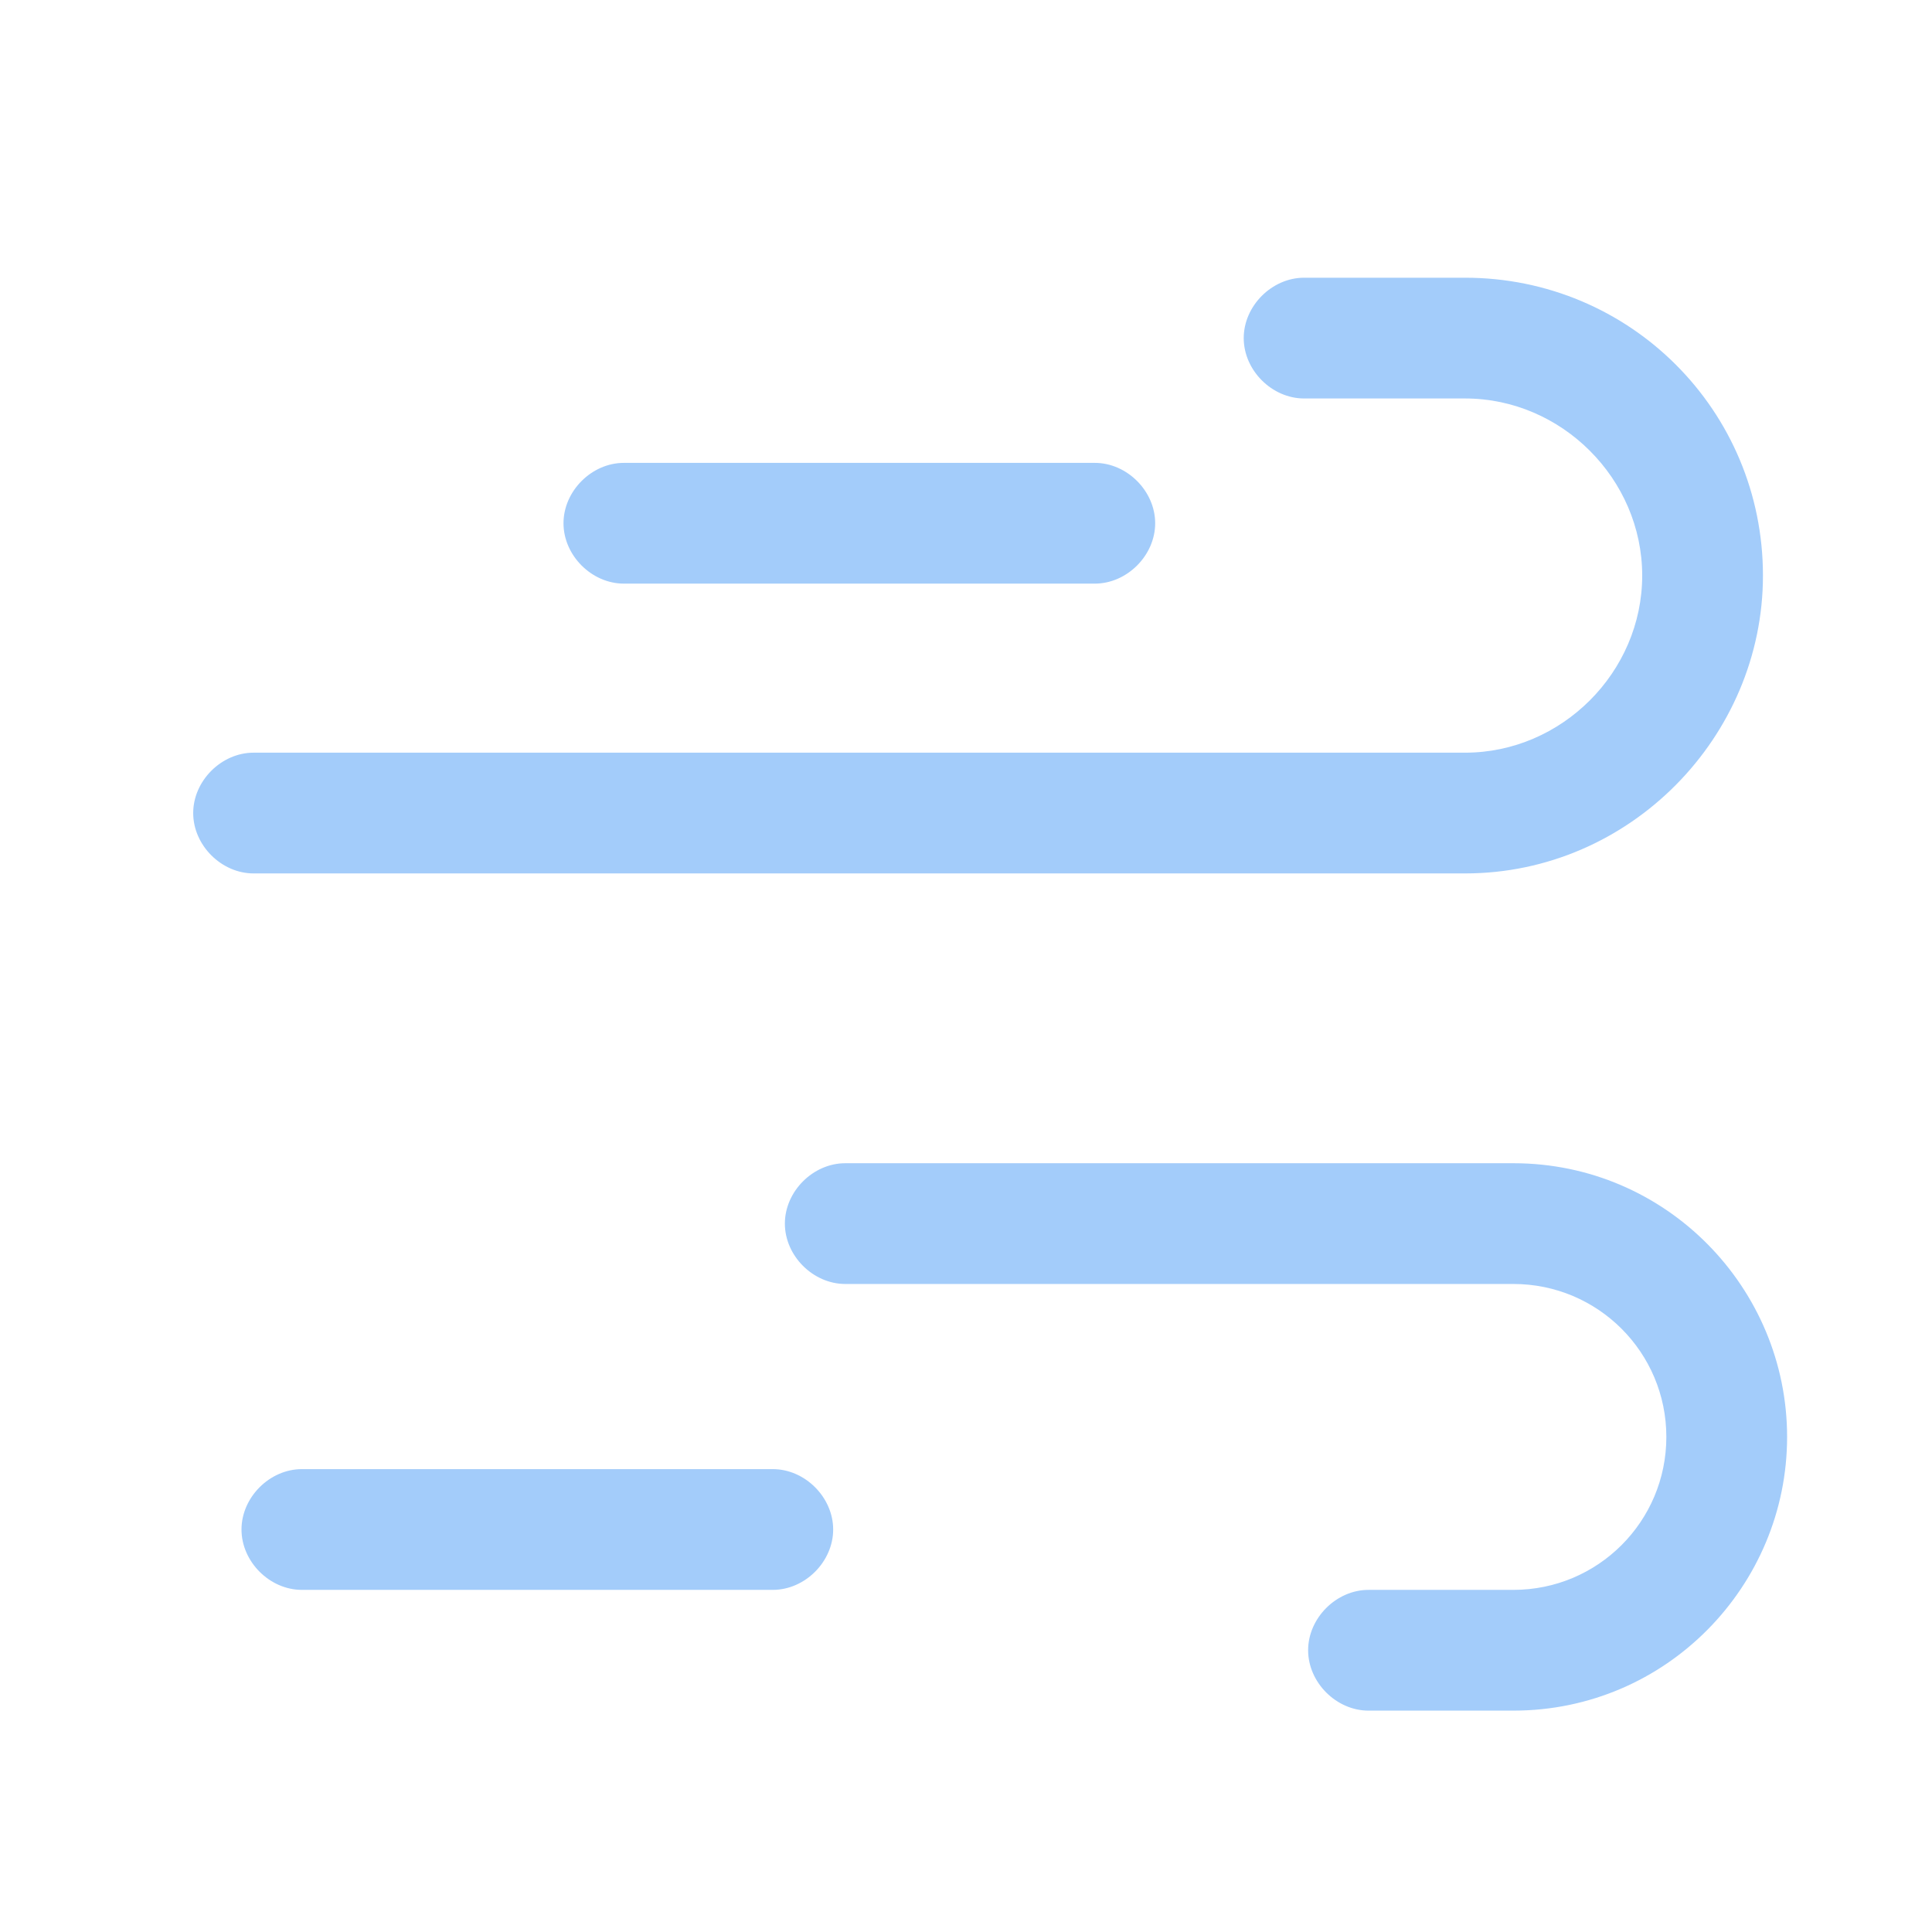 <?xml version="1.0" standalone="no"?><!DOCTYPE svg PUBLIC "-//W3C//DTD SVG 1.1//EN" "http://www.w3.org/Graphics/SVG/1.1/DTD/svg11.dtd"><svg class="icon" width="200px" height="200.00px" viewBox="0 0 1024 1024" version="1.1" xmlns="http://www.w3.org/2000/svg"><path fill="#a3ccfa" d="M776.533 462.933H134.4c-17.067 0-32-14.933-32-32s14.933-32 32-32h642.133c51.2 0 93.867-42.667 93.867-93.867 0-51.2-42.667-93.867-93.867-93.867h-85.333c-17.067 0-32-14.933-32-32s14.933-32 32-32h85.333c87.467 0 157.867 70.4 157.867 157.867 0 85.333-70.4 157.867-157.867 157.867zM802.133 906.667H725.333c-17.067 0-32-14.933-32-32s14.933-32 32-32h76.8c44.8 0 81.067-36.267 81.067-81.067s-36.267-81.067-81.067-81.067H448c-17.067 0-32-14.933-32-32s14.933-32 32-32h354.133c81.067 0 145.067 66.133 145.067 145.067s-64 145.067-145.067 145.067zM409.6 842.667H160c-17.067 0-32-14.933-32-32s14.933-32 32-32h249.6c17.067 0 32 14.933 32 32s-14.933 32-32 32z"  /><path fill="#a3ccfa" d="M580.267 309.333H330.667c-17.067 0-32-14.933-32-32s14.933-32 32-32h249.6c17.067 0 32 14.933 32 32s-14.933 32-32 32z"  /></svg>
